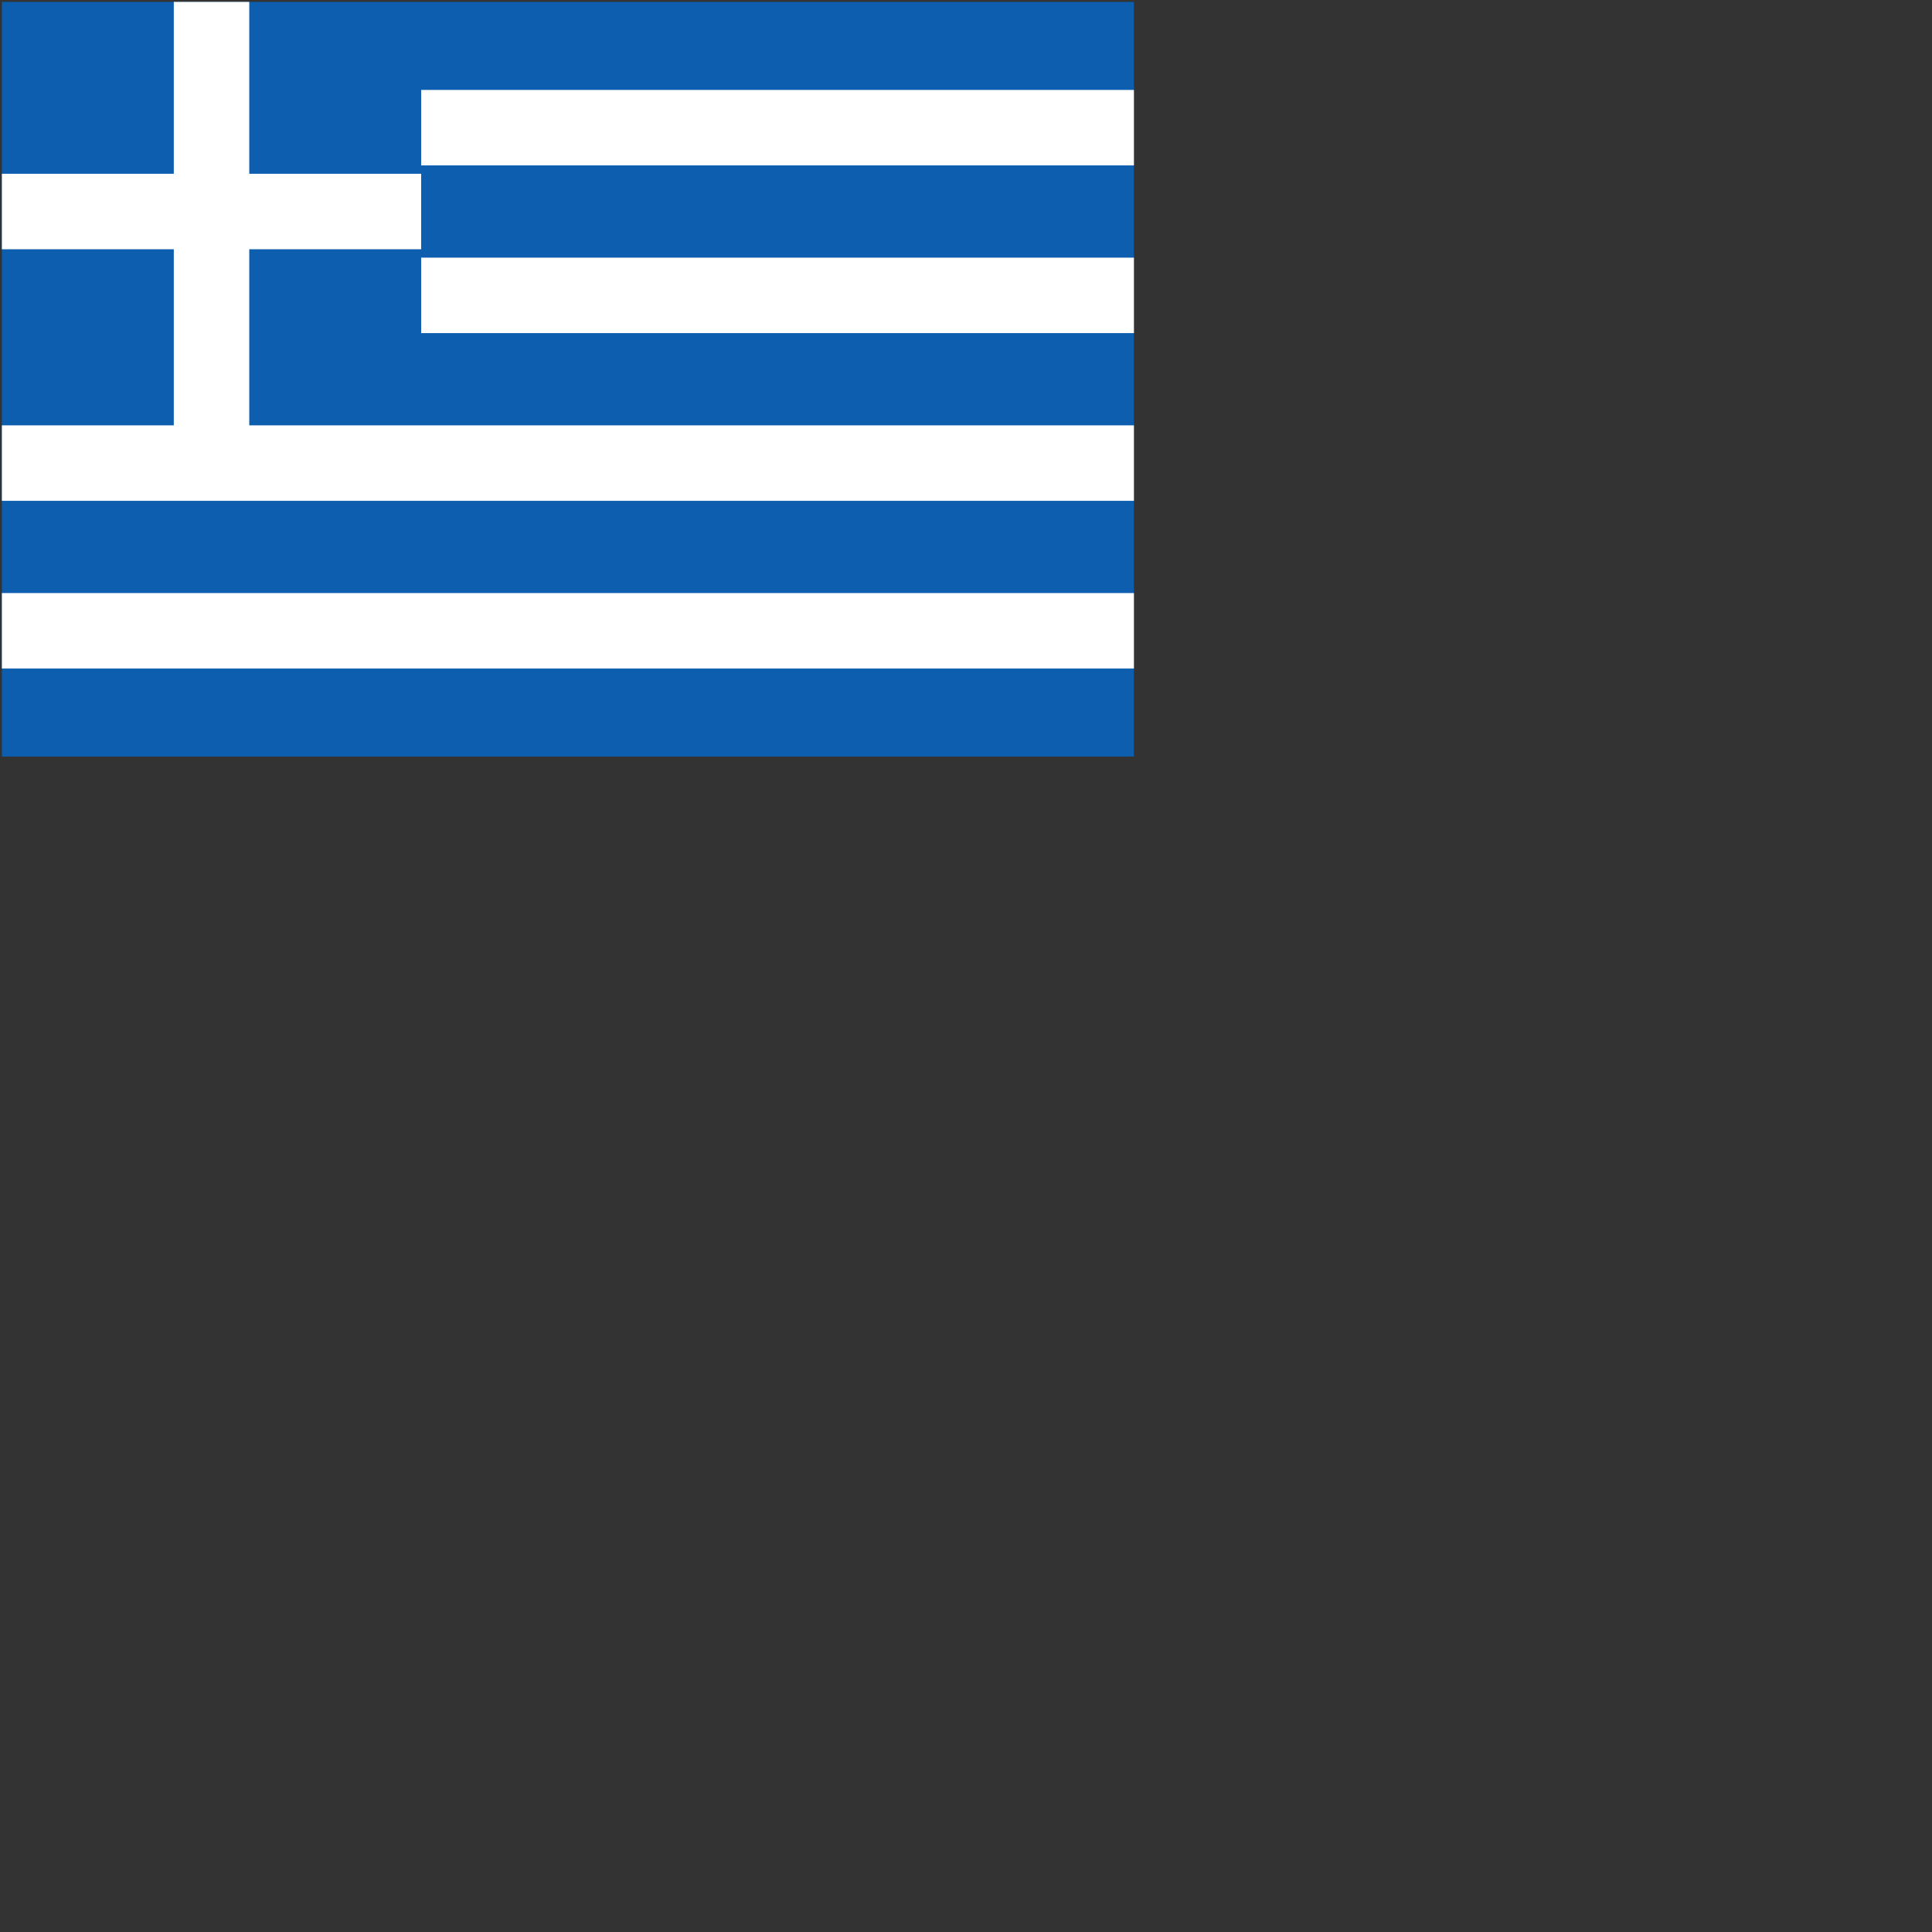 <svg xmlns="http://www.w3.org/2000/svg" version="1.1" viewBox="0 0 512 512" fill="currentColor"><rect x="0" y="0" width="512" height="512" fill="#333333" stroke="none"/><g fill="none" fill-rule="evenodd"><path fill="#0D5EAF" fill-rule="nonzero" d="M.5.5h300v200H.5z"/><path stroke="#FFF" stroke-width="20" d="M56.056.5v122.222M.5 56.055h111.111m0-22.222H300.5M111.611 78.278H300.5M.5 122.722h300M.5 167.167h300"/></g></svg>